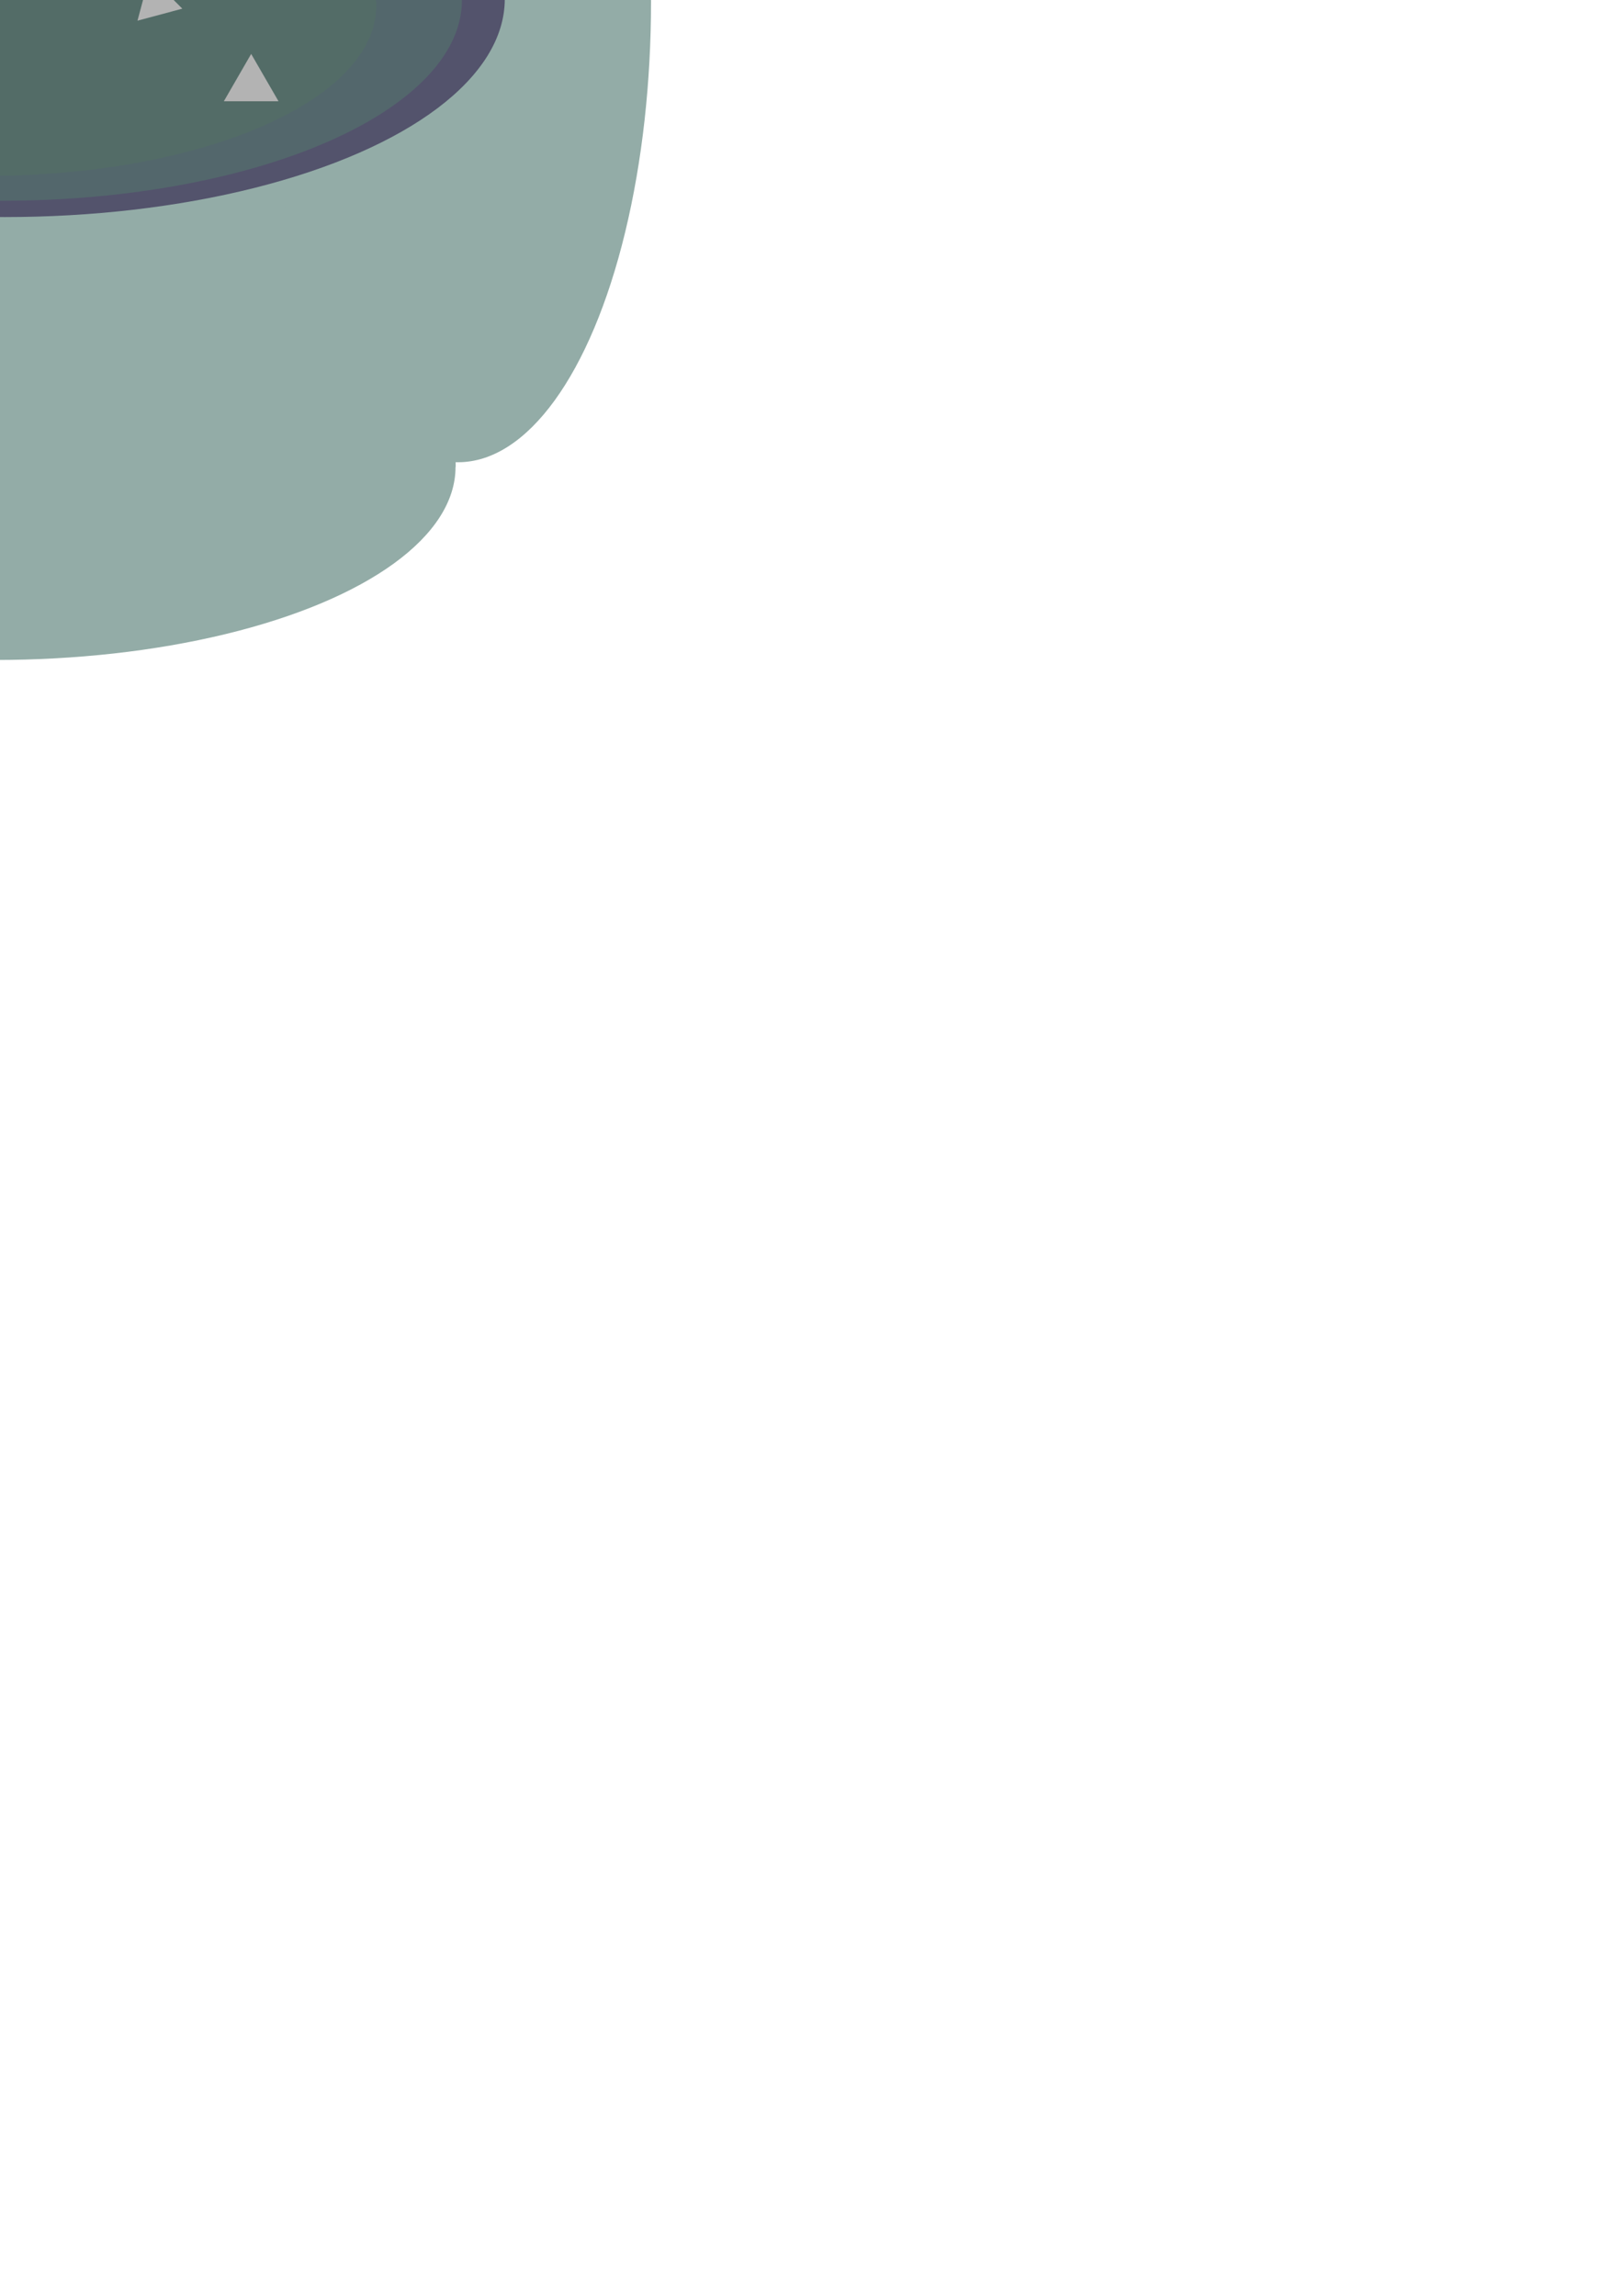 <?xml version="1.0" encoding="UTF-8" standalone="no"?>
<!-- Created with Inkscape (http://www.inkscape.org/) -->

<svg
   xmlns:dc="http://purl.org/dc/elements/1.1/"
   xmlns:cc="http://creativecommons.org/ns#"
   xmlns:rdf="http://www.w3.org/1999/02/22-rdf-syntax-ns#"
   xmlns:svg="http://www.w3.org/2000/svg"
   xmlns="http://www.w3.org/2000/svg"
   xmlns:sodipodi="http://sodipodi.sourceforge.net/DTD/sodipodi-0.dtd"
   xmlns:inkscape="http://www.inkscape.org/namespaces/inkscape"
   width="210mm"
   height="297mm"
   viewBox="0 0 210 297"
   version="1.1"
   id="svg8"
   inkscape:version="0.91 r13725"
   sodipodi:docname="226.svg">
  <defs
     id="defs2">
    <pattern
       id="EMFhbasepattern"
       patternUnits="userSpaceOnUse"
       width="6"
       height="6"
       x="0"
       y="0" />
  </defs>
  <sodipodi:namedview
     id="base"
     pagecolor="#ffffff"
     bordercolor="#666666"
     borderopacity="1.0"
     inkscape:pageopacity="0.0"
     inkscape:pageshadow="2"
     inkscape:zoom="0.7"
     inkscape:cx="-141.03099"
     inkscape:cy="1113.8991"
     inkscape:document-units="mm"
     inkscape:current-layer="layer1"
     showgrid="false"
     inkscape:window-width="958"
     inkscape:window-height="1008"
     inkscape:window-x="-7"
     inkscape:window-y="0"
     inkscape:window-maximized="0" />
  <g
     inkscape:label="Layer 1"
     inkscape:groupmode="layer"
     id="layer1">
    <g
       id="g3347"
       transform="translate(-9.596,-6.773)">
      <rect
         y="-52.149"
         x="-50.8"
         height="119.34"
         width="119.34"
         id="rect3337"
         style="opacity:1;fill:#93aca7;fill-opacity:1;stroke:none;stroke-width:0;stroke-linecap:round;stroke-miterlimit:4;stroke-dasharray:none;stroke-dashoffset:0;stroke-opacity:1" />
      <ellipse
         ry="24.968"
         rx="59.541"
         cy="-52.151"
         cx="8.739"
         id="path3339"
         style="opacity:1;fill:#93aca7;fill-opacity:1;stroke:none;stroke-width:0;stroke-linecap:round;stroke-miterlimit:4;stroke-dasharray:none;stroke-dashoffset:0;stroke-opacity:1" />
      <ellipse
         style="opacity:1;fill:#93aca7;fill-opacity:1;stroke:none;stroke-width:0;stroke-linecap:round;stroke-miterlimit:4;stroke-dasharray:none;stroke-dashoffset:0;stroke-opacity:1"
         id="ellipse3341"
         cx="8.997"
         cy="67.183"
         rx="59.541"
         ry="24.968" />
      <ellipse
         transform="matrix(0,1,-1,0,0,0)"
         ry="24.968"
         rx="59.541"
         cy="49.446"
         cx="9.025"
         id="ellipse3343"
         style="opacity:1;fill:#93aca7;fill-opacity:1;stroke:none;stroke-width:0;stroke-linecap:round;stroke-miterlimit:4;stroke-dasharray:none;stroke-dashoffset:0;stroke-opacity:1" />
      <ellipse
         style="opacity:1;fill:#93aca7;fill-opacity:1;stroke:none;stroke-width:0;stroke-linecap:round;stroke-miterlimit:4;stroke-dasharray:none;stroke-dashoffset:0;stroke-opacity:1"
         id="ellipse3345"
         cx="7.03"
         cy="-68.865"
         rx="59.541"
         ry="24.968"
         transform="matrix(0,1,-1,0,0,0)" />
    </g>
    <ellipse
       style="fill:#53536c;stroke:none"
       id="path3340"
       cx="0.605"
       cy="-0.14"
       rx="64.71"
       ry="28.222" />
    <ellipse
       ry="25.958"
       rx="59.517"
       cy="0.015"
       cx="0.251"
       id="ellipse3342"
       style="fill:#53676c;stroke:none" />
    <ellipse
       style="fill:#536c67;stroke:none"
       id="ellipse3344"
       cx="-1.598"
       cy="0.821"
       rx="50.273"
       ry="21.926" />
    <path
       sodipodi:type="star"
       style="fill:#b3b3b3;stroke:none"
       id="path3346"
       sodipodi:sides="3"
       sodipodi:cx="-12.828937"
       sodipodi:cy="5.3554913"
       sodipodi:r1="4.3610002"
       sodipodi:r2="2.1805001"
       sodipodi:arg1="1.3089969"
       sodipodi:arg2="2.3561945"
       inkscape:flatsided="false"
       inkscape:rounded="0"
       inkscape:randomized="0"
       d="m -11.7,9.568 -2.671,-2.671 -2.671,-2.671 3.648,-0.977 3.648,-0.977 -0.977,3.648 z"
       inkscape:transform-center-x="0.56435476"
       inkscape:transform-center-y="0.56435486" />
    <path
       sodipodi:type="star"
       style="fill:#b3b3b3;stroke:none"
       id="path3348"
       sodipodi:sides="3"
       sodipodi:cx="20.241213"
       sodipodi:cy="0.22391652"
       sodipodi:r1="3.468239"
       sodipodi:r2="1.7341195"
       sodipodi:arg1="0.26179939"
       sodipodi:arg2="1.3089969"
       inkscape:flatsided="false"
       inkscape:rounded="0"
       inkscape:randomized="0"
       d="m 23.591,1.122 -2.901,0.777 -2.901,0.777 0.777,-2.901 0.777,-2.901 2.124,2.124 z"
       inkscape:transform-center-x="-0.44882288"
       inkscape:transform-center-y="-0.44882316" />
    <path
       sodipodi:type="star"
       style="fill:#b3b3b3;stroke:none"
       id="path3350"
       sodipodi:sides="3"
       sodipodi:cx="-23.662261"
       sodipodi:cy="-10.039233"
       sodipodi:r1="3.2504976"
       sodipodi:r2="1.6252488"
       sodipodi:arg1="0.78539816"
       sodipodi:arg2="1.8325957"
       inkscape:flatsided="false"
       inkscape:rounded="0"
       inkscape:randomized="0"
       d="m -21.364,-7.741 -2.719,-0.729 -2.719,-0.729 1.991,-1.991 1.991,-1.991 0.729,2.719 z"
       inkscape:transform-center-x="0.42064501"
       inkscape:transform-center-y="-0.4206452" />
    <path
       sodipodi:type="star"
       style="fill:#b3b3b3;stroke:none"
       id="path3352"
       sodipodi:sides="3"
       sodipodi:cx="-34.210498"
       sodipodi:cy="5.0704036"
       sodipodi:r1="3.3368635"
       sodipodi:r2="1.6684318"
       sodipodi:arg1="0.26179939"
       sodipodi:arg2="1.3089969"
       inkscape:flatsided="false"
       inkscape:rounded="0"
       inkscape:randomized="0"
       d="m -30.987,5.934 -2.791,0.748 -2.791,0.748 0.748,-2.791 0.748,-2.791 2.043,2.043 z"
       inkscape:transform-center-x="-0.43182234"
       inkscape:transform-center-y="-0.43182199" />
    <path
       sodipodi:type="star"
       style="fill:#b3b3b3;stroke:none"
       id="path3354"
       sodipodi:sides="3"
       sodipodi:cx="32.499973"
       sodipodi:cy="11.057242"
       sodipodi:r1="4.0818317"
       sodipodi:r2="2.0409159"
       sodipodi:arg1="0.52359878"
       sodipodi:arg2="1.5707963"
       inkscape:flatsided="false"
       inkscape:rounded="0"
       inkscape:randomized="0"
       d="m 36.035,13.098 -3.535,0 -3.535,0 1.767,-3.061 1.767,-3.061 1.767,3.061 z"
       inkscape:transform-center-y="-1.0204581" />
    <path
       sodipodi:type="star"
       style="fill:#b3b3b3;stroke:none"
       id="path3356"
       sodipodi:sides="3"
       sodipodi:cx="9.9780622"
       sodipodi:cy="-14.030458"
       sodipodi:r1="3.8248501"
       sodipodi:r2="1.912425"
       sodipodi:arg1="1.0471976"
       sodipodi:arg2="2.0943951"
       inkscape:flatsided="false"
       inkscape:rounded="0"
       inkscape:randomized="0"
       d="m 11.89,-10.718 -2.869,-1.656 -2.869,-1.656 2.869,-1.656 2.869,-1.656 0,3.312 z"
       inkscape:transform-center-x="0.95621264" />
  </g>
</svg>
